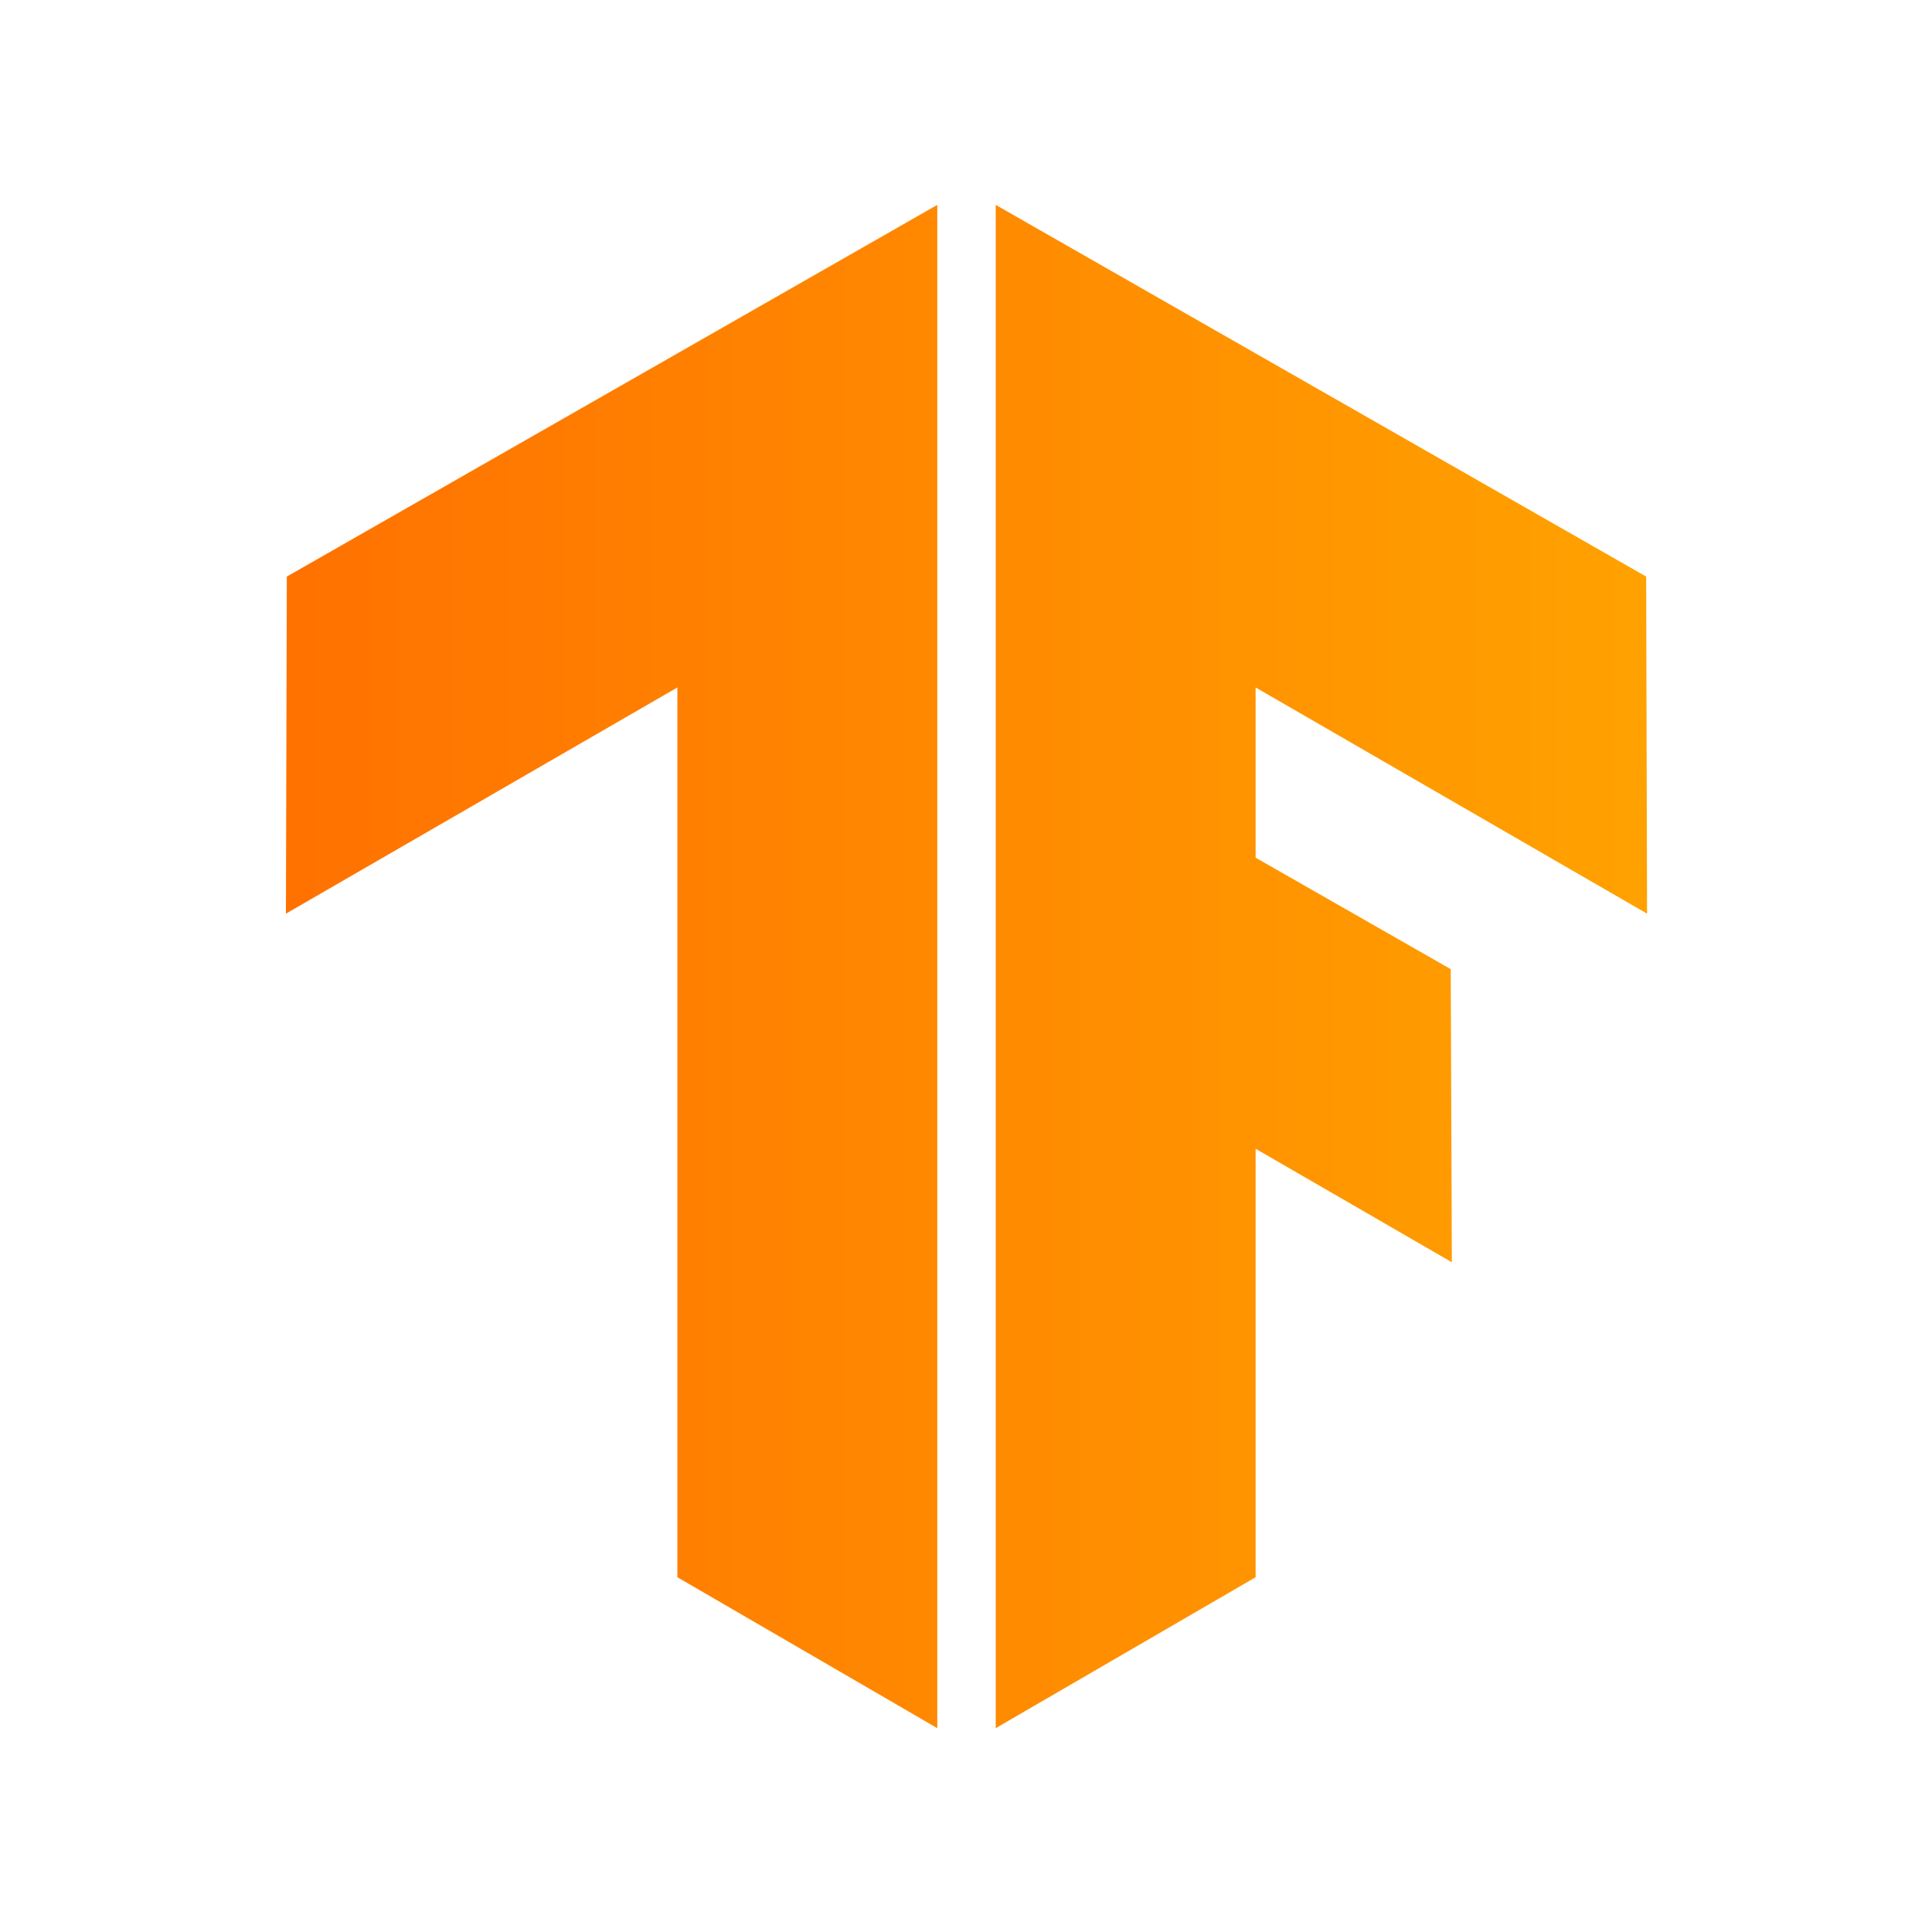 <svg xmlns="http://www.w3.org/2000/svg" xmlns:xlink="http://www.w3.org/1999/xlink" width="36" height="36" viewBox="0 0 36 36"><defs><style>.cls-1{fill:none;}.cls-2{clip-path:url(#clip-path);}.cls-3{fill:url(#linear-gradient);}.cls-4{clip-path:url(#clip-path-2);}.cls-5{fill:url(#linear-gradient-2);}</style><clipPath id="clip-path"><polygon class="cls-1" points="181.5 163.82 181.39 134.77 162.05 123.72 162.05 106.85 200.85 129.27 200.76 95.86 136.29 59.02 136.29 210 162.05 195.04 162.05 152.57"/></clipPath><linearGradient id="linear-gradient" x1="60.08" x2="218.39" y1="134.33" y2="134.33" gradientUnits="userSpaceOnUse"><stop stop-color="#ff6f00" offset="0"/><stop stop-color="#ffa800" offset="1"/></linearGradient><clipPath id="clip-path-2"><polygon class="cls-1" points="65.94 129.27 66.03 95.86 130.5 59.02 130.5 210 104.74 195.04 104.74 106.85"/></clipPath><linearGradient id="linear-gradient-2" x1="59" x2="217.32" y1="134.33" y2="134.33" xlink:href="#linear-gradient"/><linearGradient id="linearGradient115" x1="60.08" x2="218.39" y1="134.33" y2="134.33" gradientUnits="userSpaceOnUse" xlink:href="#linear-gradient"/></defs><g class="cls-2" transform="matrix(.188 0 0 .188 -7.069 -7.278)"><rect class="cls-3" x="60.08" y="58.47" width="158.31" height="151.72"/></g><g class="cls-4" transform="matrix(.188 0 0 .188 -7.069 -7.278)"><rect class="cls-5" x="59" y="58.47" width="158.31" height="151.72"/></g></svg>